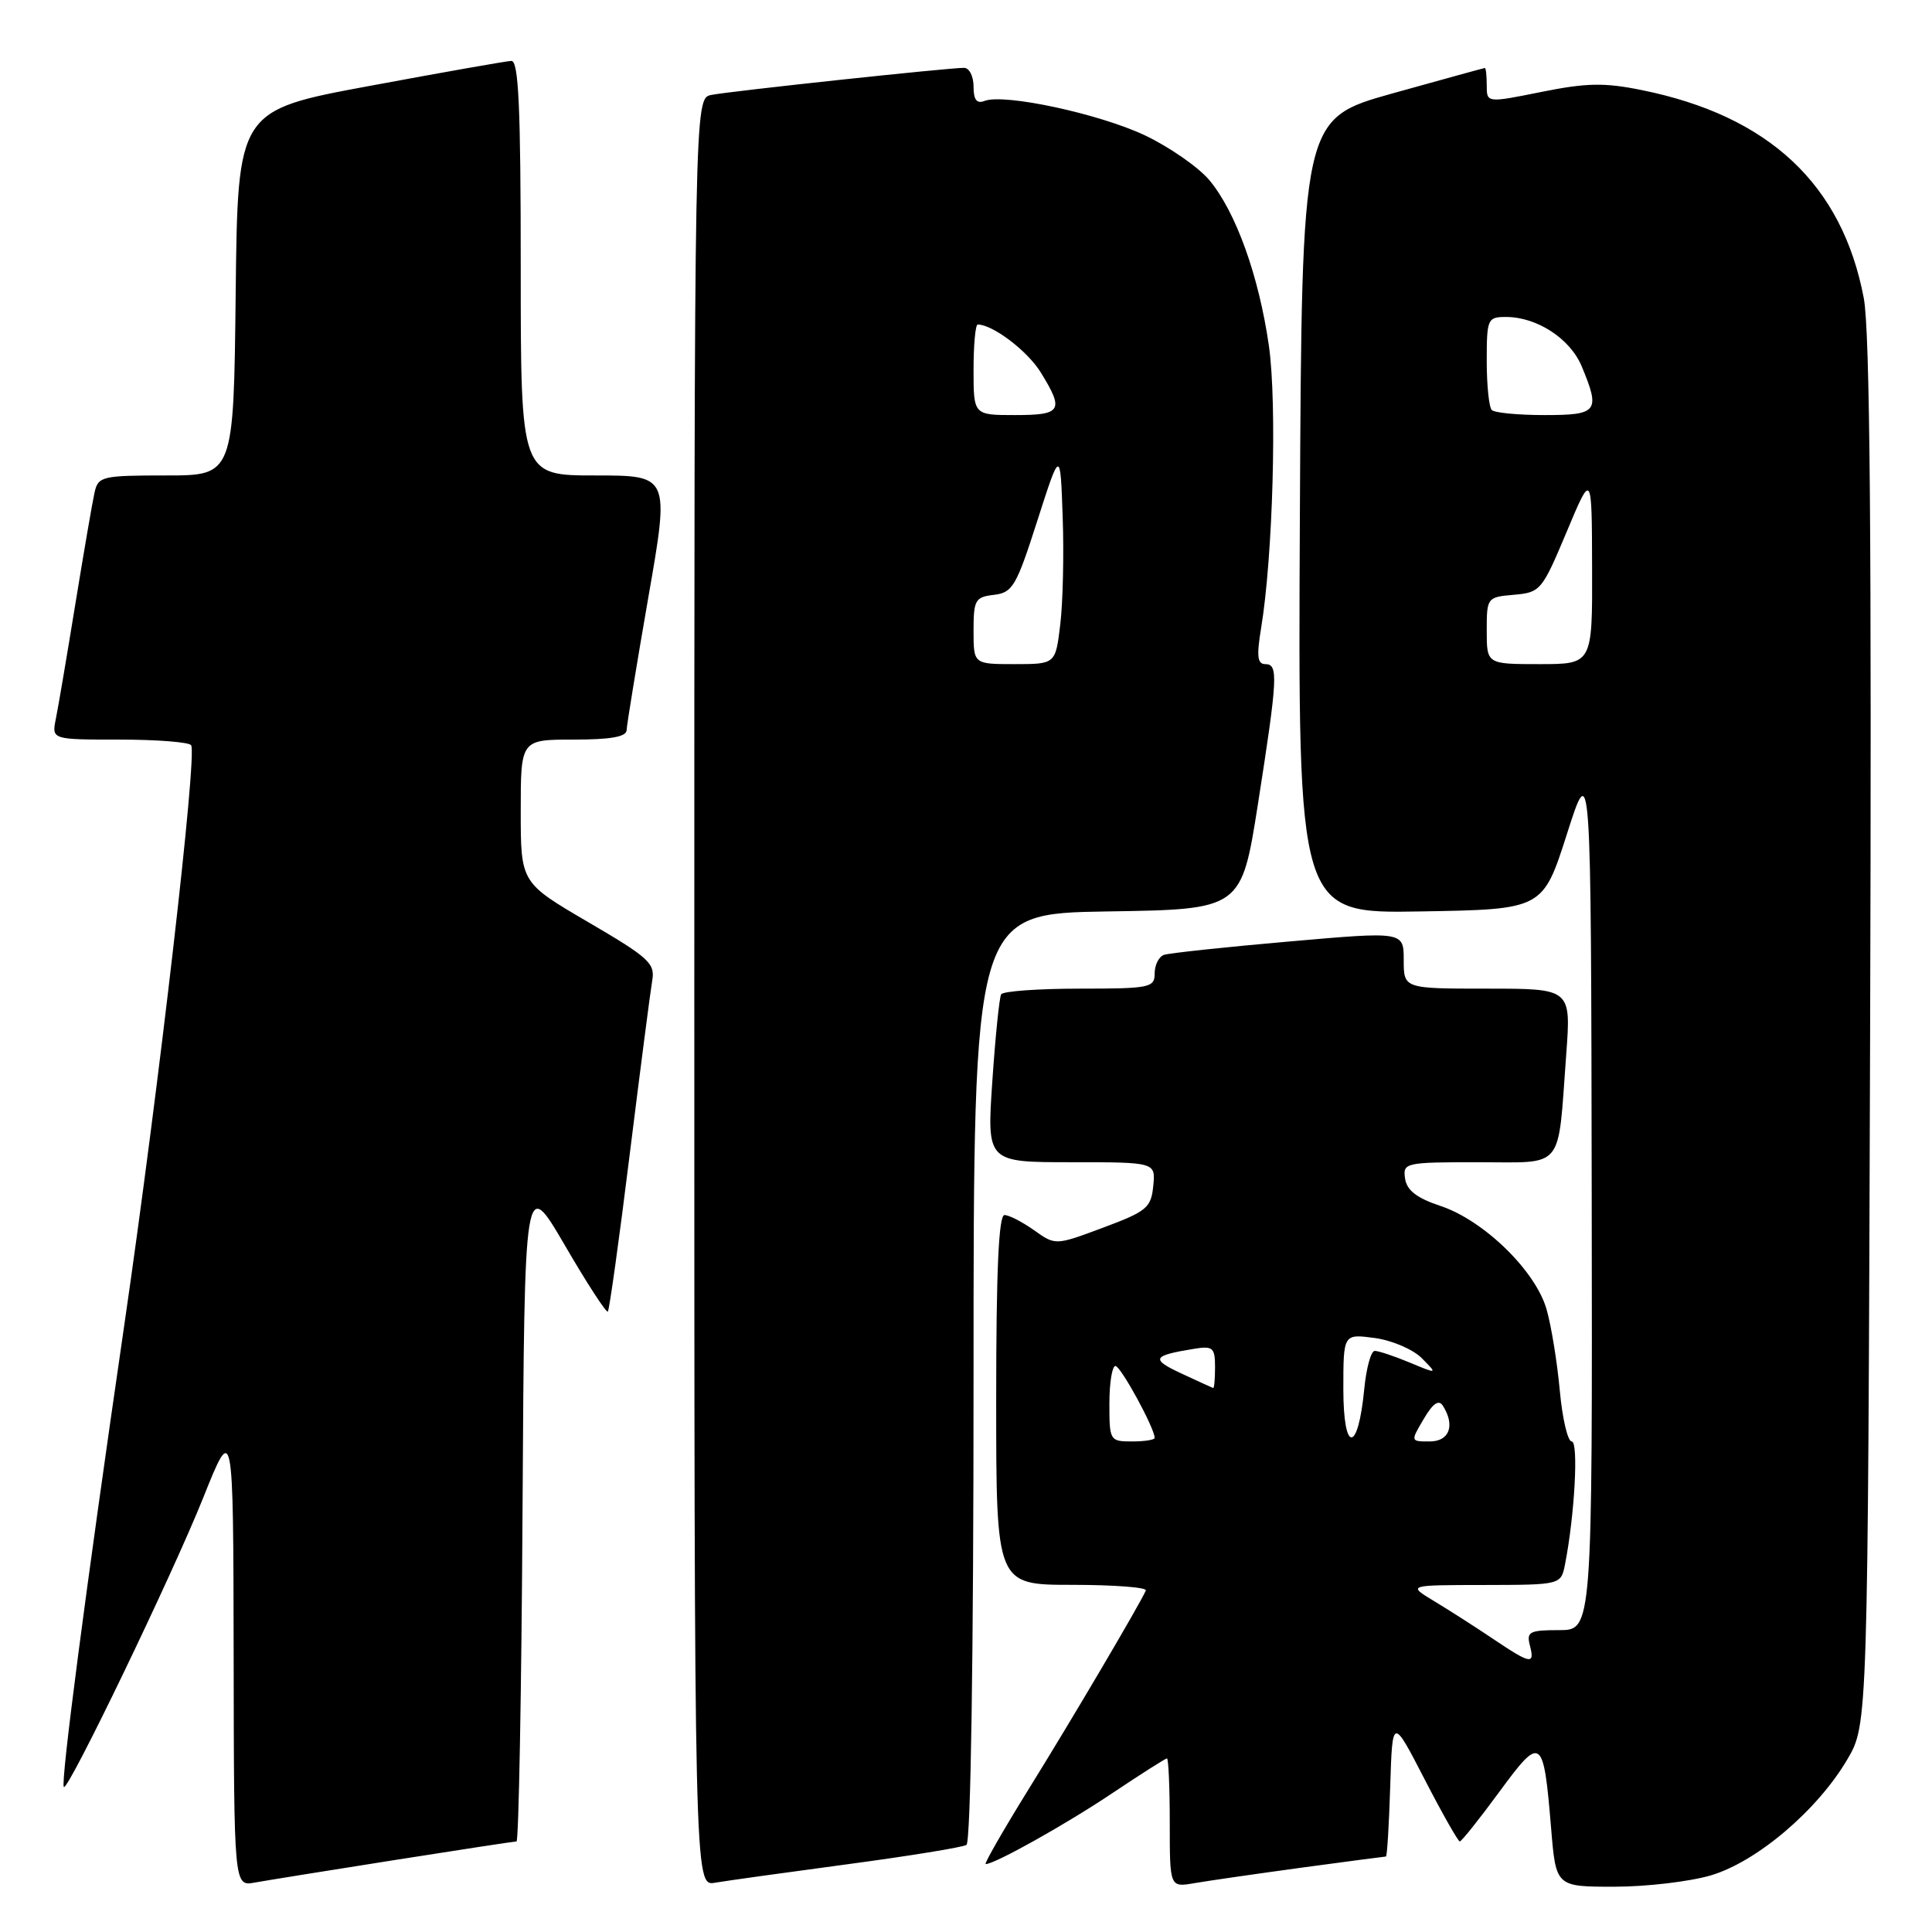 <?xml version="1.0" encoding="UTF-8" standalone="no"?>
<!DOCTYPE svg PUBLIC "-//W3C//DTD SVG 1.1//EN" "http://www.w3.org/Graphics/SVG/1.1/DTD/svg11.dtd" >
<svg xmlns="http://www.w3.org/2000/svg" xmlns:xlink="http://www.w3.org/1999/xlink" version="1.1" viewBox="0 0 256 256">
 <g >
 <path fill="currentColor"
d=" M 52.20 246.48 C 60.83 245.12 68.14 244.00 68.44 244.00 C 68.73 244.00 69.10 224.17 69.24 199.93 C 69.50 155.85 69.50 155.85 74.84 165.00 C 77.77 170.04 80.34 173.99 80.54 173.79 C 80.74 173.59 82.05 164.22 83.44 152.96 C 84.84 141.71 86.18 131.35 86.42 129.95 C 86.83 127.65 85.99 126.89 77.93 122.18 C 69.00 116.96 69.00 116.96 69.00 107.48 C 69.00 98.00 69.00 98.00 76.00 98.00 C 80.92 98.00 83.01 97.63 83.03 96.75 C 83.05 96.06 84.34 88.19 85.89 79.25 C 88.73 63.00 88.73 63.00 78.86 63.00 C 69.00 63.00 69.00 63.00 69.00 35.50 C 69.00 14.13 68.72 8.01 67.75 8.07 C 67.06 8.10 58.62 9.59 49.00 11.38 C 31.50 14.62 31.50 14.62 31.23 38.81 C 30.96 63.00 30.96 63.00 22.00 63.00 C 13.52 63.00 13.01 63.12 12.53 65.25 C 12.25 66.49 11.11 73.12 9.99 80.00 C 8.87 86.88 7.71 93.74 7.40 95.25 C 6.84 98.00 6.84 98.00 15.86 98.00 C 20.82 98.00 25.09 98.34 25.33 98.75 C 26.14 100.09 21.10 143.73 16.48 175.50 C 11.34 210.76 8.00 236.33 8.46 236.79 C 9.02 237.35 22.81 208.74 26.91 198.50 C 30.91 188.50 30.91 188.50 30.96 219.22 C 31.00 249.95 31.00 249.95 33.75 249.45 C 35.26 249.18 43.56 247.84 52.20 246.48 Z  M 112.31 247.02 C 120.46 245.93 127.55 244.78 128.06 244.46 C 128.63 244.11 129.00 219.56 129.00 182.46 C 129.00 121.05 129.00 121.05 146.75 120.77 C 164.49 120.50 164.49 120.50 166.69 106.50 C 169.31 89.74 169.40 88.00 167.66 88.00 C 166.61 88.00 166.49 86.95 167.10 83.25 C 168.67 73.77 169.23 53.52 168.14 45.85 C 166.81 36.56 163.75 28.04 160.22 23.84 C 158.77 22.13 154.94 19.47 151.70 17.93 C 145.64 15.07 133.08 12.37 130.47 13.37 C 129.42 13.78 129.00 13.23 129.00 11.47 C 129.00 10.11 128.44 9.00 127.75 8.99 C 125.68 8.98 96.68 12.09 94.25 12.58 C 92.00 13.04 92.00 13.04 92.00 131.49 C 92.00 249.95 92.00 249.95 94.75 249.47 C 96.26 249.21 104.17 248.11 112.31 247.02 Z  M 172.42 247.48 C 178.43 246.67 183.48 246.00 183.64 246.00 C 183.80 246.00 184.05 241.84 184.21 236.75 C 184.50 227.50 184.50 227.50 188.76 235.75 C 191.10 240.29 193.21 244.00 193.43 244.00 C 193.66 244.00 196.01 241.05 198.66 237.44 C 204.23 229.85 204.52 230.05 205.53 242.25 C 206.17 250.00 206.17 250.00 213.90 250.00 C 218.16 250.00 223.92 249.32 226.72 248.49 C 232.80 246.68 240.82 239.87 244.78 233.13 C 247.50 228.50 247.50 228.50 247.80 137.00 C 248.01 71.62 247.78 43.79 246.96 39.50 C 244.10 24.43 234.39 15.33 217.50 11.93 C 212.58 10.93 210.20 10.98 204.25 12.18 C 197.00 13.64 197.00 13.64 197.00 11.32 C 197.00 10.04 196.89 9.01 196.75 9.01 C 196.61 9.02 191.10 10.54 184.50 12.38 C 172.50 15.74 172.50 15.74 172.24 68.40 C 171.98 121.05 171.98 121.05 188.21 120.77 C 204.43 120.50 204.43 120.50 207.63 110.50 C 210.82 100.50 210.82 100.50 210.91 158.25 C 211.00 216.00 211.00 216.00 206.59 216.00 C 202.68 216.00 202.25 216.22 202.71 218.00 C 203.40 220.63 202.86 220.54 197.78 217.12 C 195.43 215.54 191.93 213.30 190.00 212.14 C 186.50 210.03 186.50 210.03 196.67 210.02 C 206.84 210.00 206.84 210.00 207.38 207.25 C 208.66 200.71 209.18 191.00 208.26 191.00 C 207.73 191.00 207.02 187.96 206.68 184.25 C 206.34 180.54 205.56 175.70 204.93 173.50 C 203.47 168.38 196.61 161.70 190.86 159.79 C 187.73 158.75 186.41 157.73 186.18 156.17 C 185.87 154.07 186.17 154.00 195.85 154.00 C 207.42 154.00 206.38 155.27 207.53 139.75 C 208.18 131.00 208.18 131.00 197.09 131.00 C 186.00 131.00 186.00 131.00 186.00 127.21 C 186.00 123.42 186.00 123.42 170.75 124.76 C 162.36 125.49 154.94 126.29 154.25 126.52 C 153.56 126.75 153.00 127.85 153.00 128.97 C 153.00 130.87 152.38 131.00 143.06 131.00 C 137.59 131.00 132.91 131.34 132.66 131.75 C 132.42 132.16 131.89 137.34 131.49 143.25 C 130.76 154.00 130.76 154.00 141.94 154.00 C 153.13 154.00 153.13 154.00 152.81 157.16 C 152.53 160.03 151.94 160.52 146.17 162.67 C 139.85 165.03 139.85 165.03 137.02 163.01 C 135.46 161.91 133.70 161.00 133.10 161.00 C 132.33 161.00 132.00 168.41 132.00 185.50 C 132.00 210.00 132.00 210.00 142.08 210.00 C 147.63 210.00 152.02 210.34 151.83 210.75 C 151.00 212.63 141.92 228.03 136.32 237.04 C 132.93 242.52 130.36 247.00 130.61 247.00 C 131.82 247.00 141.29 241.70 147.41 237.59 C 151.18 235.07 154.43 233.00 154.63 233.00 C 154.83 233.00 155.00 236.85 155.00 241.55 C 155.00 250.09 155.00 250.09 158.25 249.53 C 160.04 249.22 166.42 248.30 172.42 247.48 Z  M 129.00 83.57 C 129.00 79.49 129.22 79.11 131.70 78.82 C 134.18 78.53 134.67 77.68 137.45 69.00 C 140.50 59.50 140.50 59.50 140.81 68.50 C 140.99 73.45 140.84 79.86 140.49 82.75 C 139.86 88.00 139.86 88.00 134.43 88.00 C 129.00 88.00 129.00 88.00 129.00 83.57 Z  M 129.00 49.00 C 129.00 45.70 129.25 43.00 129.55 43.00 C 131.54 43.00 136.14 46.49 137.90 49.34 C 141.03 54.41 140.68 55.00 134.50 55.00 C 129.00 55.00 129.00 55.00 129.00 49.00 Z  M 147.00 186.00 C 147.00 183.25 147.36 181.00 147.80 181.00 C 148.50 181.00 153.00 189.25 153.00 190.53 C 153.00 190.79 151.65 191.00 150.00 191.00 C 147.07 191.00 147.00 190.89 147.00 186.00 Z  M 178.00 184.07 C 178.00 176.74 178.00 176.74 182.15 177.29 C 184.44 177.60 187.24 178.80 188.40 179.97 C 190.50 182.09 190.50 182.09 186.78 180.54 C 184.74 179.69 182.66 179.00 182.16 179.00 C 181.66 179.00 181.04 181.28 180.77 184.06 C 179.95 192.59 178.00 192.60 178.00 184.07 Z  M 188.65 188.02 C 189.87 185.95 190.64 185.41 191.19 186.27 C 192.84 188.88 192.06 191.00 189.44 191.00 C 186.89 191.00 186.89 191.00 188.65 188.02 Z  M 156.51 181.98 C 152.43 180.08 152.68 179.62 158.25 178.72 C 160.71 178.32 161.00 178.58 161.00 181.14 C 161.00 182.71 160.89 183.96 160.75 183.92 C 160.61 183.87 158.70 183.00 156.51 181.98 Z  M 197.00 83.56 C 197.00 79.18 197.05 79.12 200.61 78.81 C 204.11 78.51 204.33 78.24 207.58 70.50 C 210.93 62.50 210.93 62.50 210.96 75.25 C 211.00 88.00 211.00 88.00 204.00 88.00 C 197.00 88.00 197.00 88.00 197.00 83.56 Z  M 197.67 54.33 C 197.30 53.97 197.00 51.04 197.00 47.83 C 197.00 42.25 197.11 42.00 199.55 42.00 C 203.65 42.00 208.04 44.86 209.58 48.53 C 212.08 54.53 211.72 55.00 204.67 55.00 C 201.18 55.00 198.03 54.70 197.67 54.33 Z "/>
</g>
</svg>